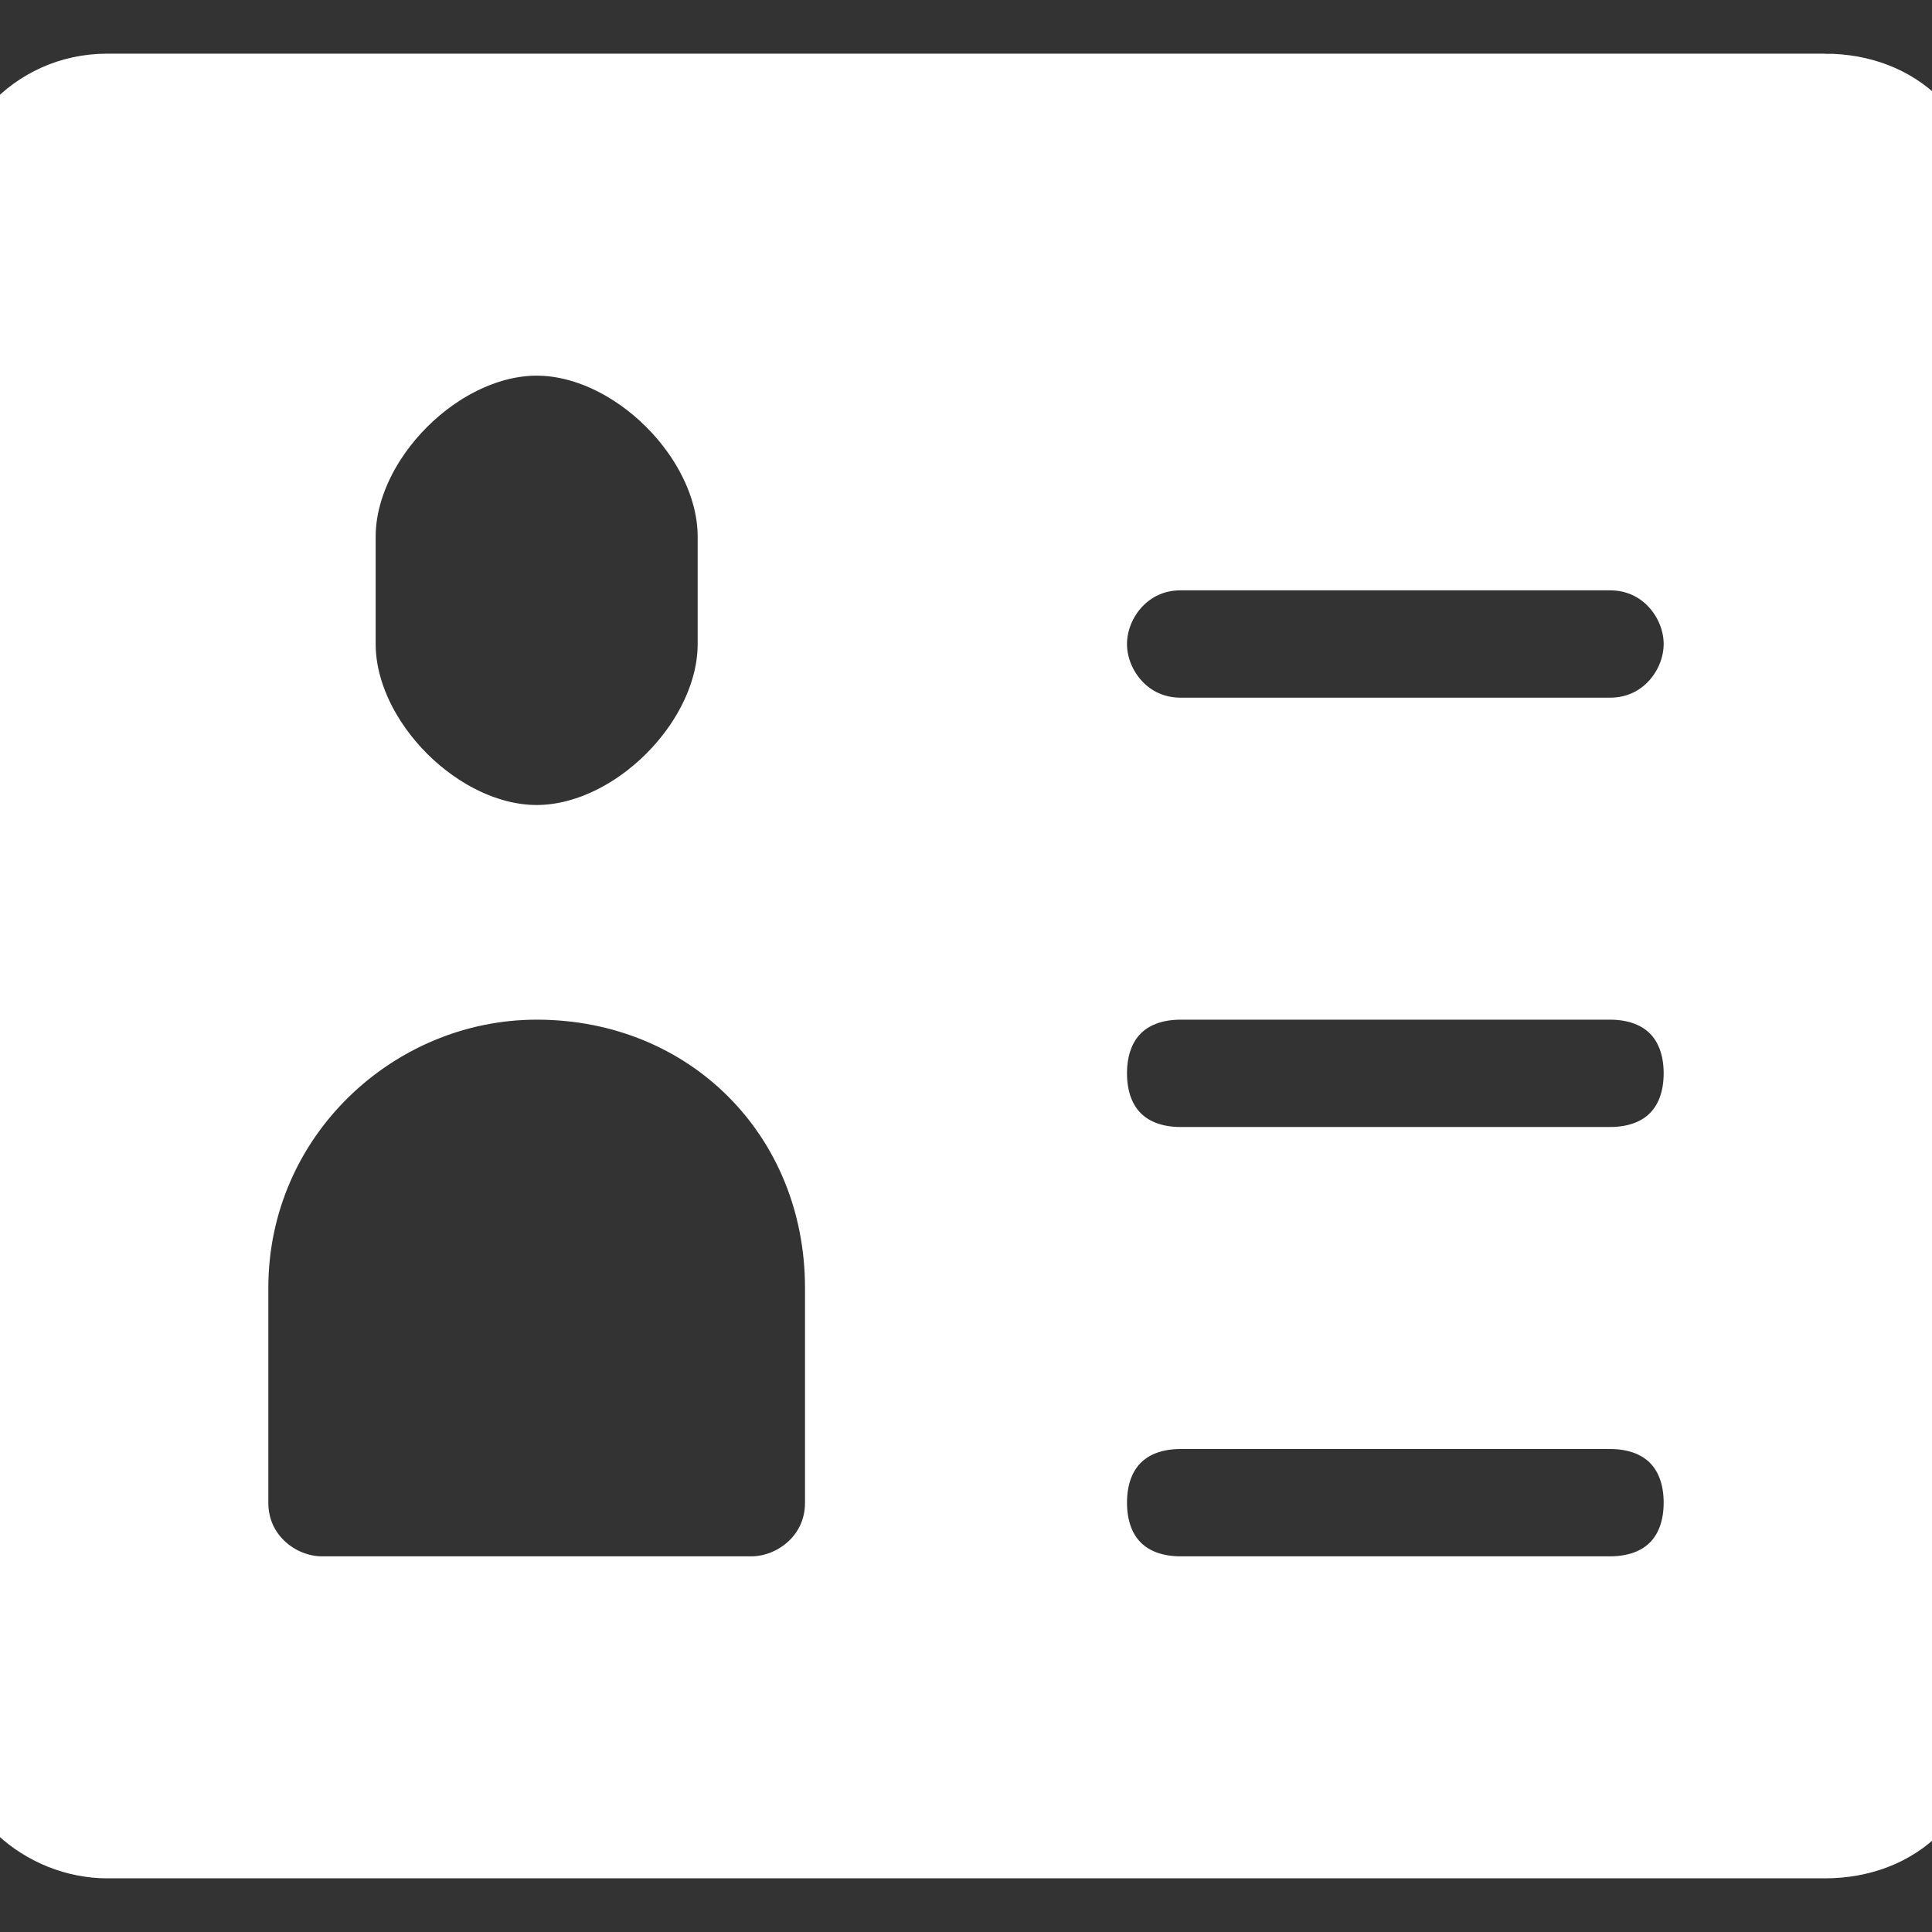 <!DOCTYPE svg PUBLIC "-//W3C//DTD SVG 1.1//EN" "http://www.w3.org/Graphics/SVG/1.1/DTD/svg11.dtd">
<!-- Uploaded to: SVG Repo, www.svgrepo.com, Transformed by: SVG Repo Mixer Tools -->
<svg width="800px" height="800px" viewBox="0 0 18 18" xmlns="http://www.w3.org/2000/svg" fill="#ffffff" stroke="#ffffff">
<rect x="0" y="0" width="18" height="18" fill="#333333" stroke="none"/>
<g id="SVGRepo_bgCarrier" stroke-width="0"/>
<g id="SVGRepo_tracerCarrier" stroke-linecap="round" stroke-linejoin="round"/>
<g id="SVGRepo_iconCarrier"> <path d="M17 1H1c-.6 0-1 .5-1 1v14c0 .6.5 1 1 1h16c.6 0 1-.4 1-1V2c0-.6-.4-1-1-1zm-6 4h4c.6 0 1 .5 1 1s-.4 1-1 1h-4c-.6 0-1-.5-1-1s.4-1 1-1zm0 4h4c.6 0 1 .4 1 1s-.4 1-1 1h-4c-.6 0-1-.4-1-1s.4-1 1-1zM3 5c0-1 1-2 2-2s2 1 2 2v1c0 1-1 2-2 2S3 7 3 6V5zm0 10c-.5 0-1-.4-1-1v-2c0-1.7 1.4-3 3-3 1.7 0 3 1.3 3 3v2c0 .6-.5 1-1 1H3zm8 0c-.6 0-1-.4-1-1s.4-1 1-1h4c.6 0 1 .4 1 1s-.4 1-1 1h-4z" fill="#ffffff" fill-rule="evenodd"/> </g>
</svg>